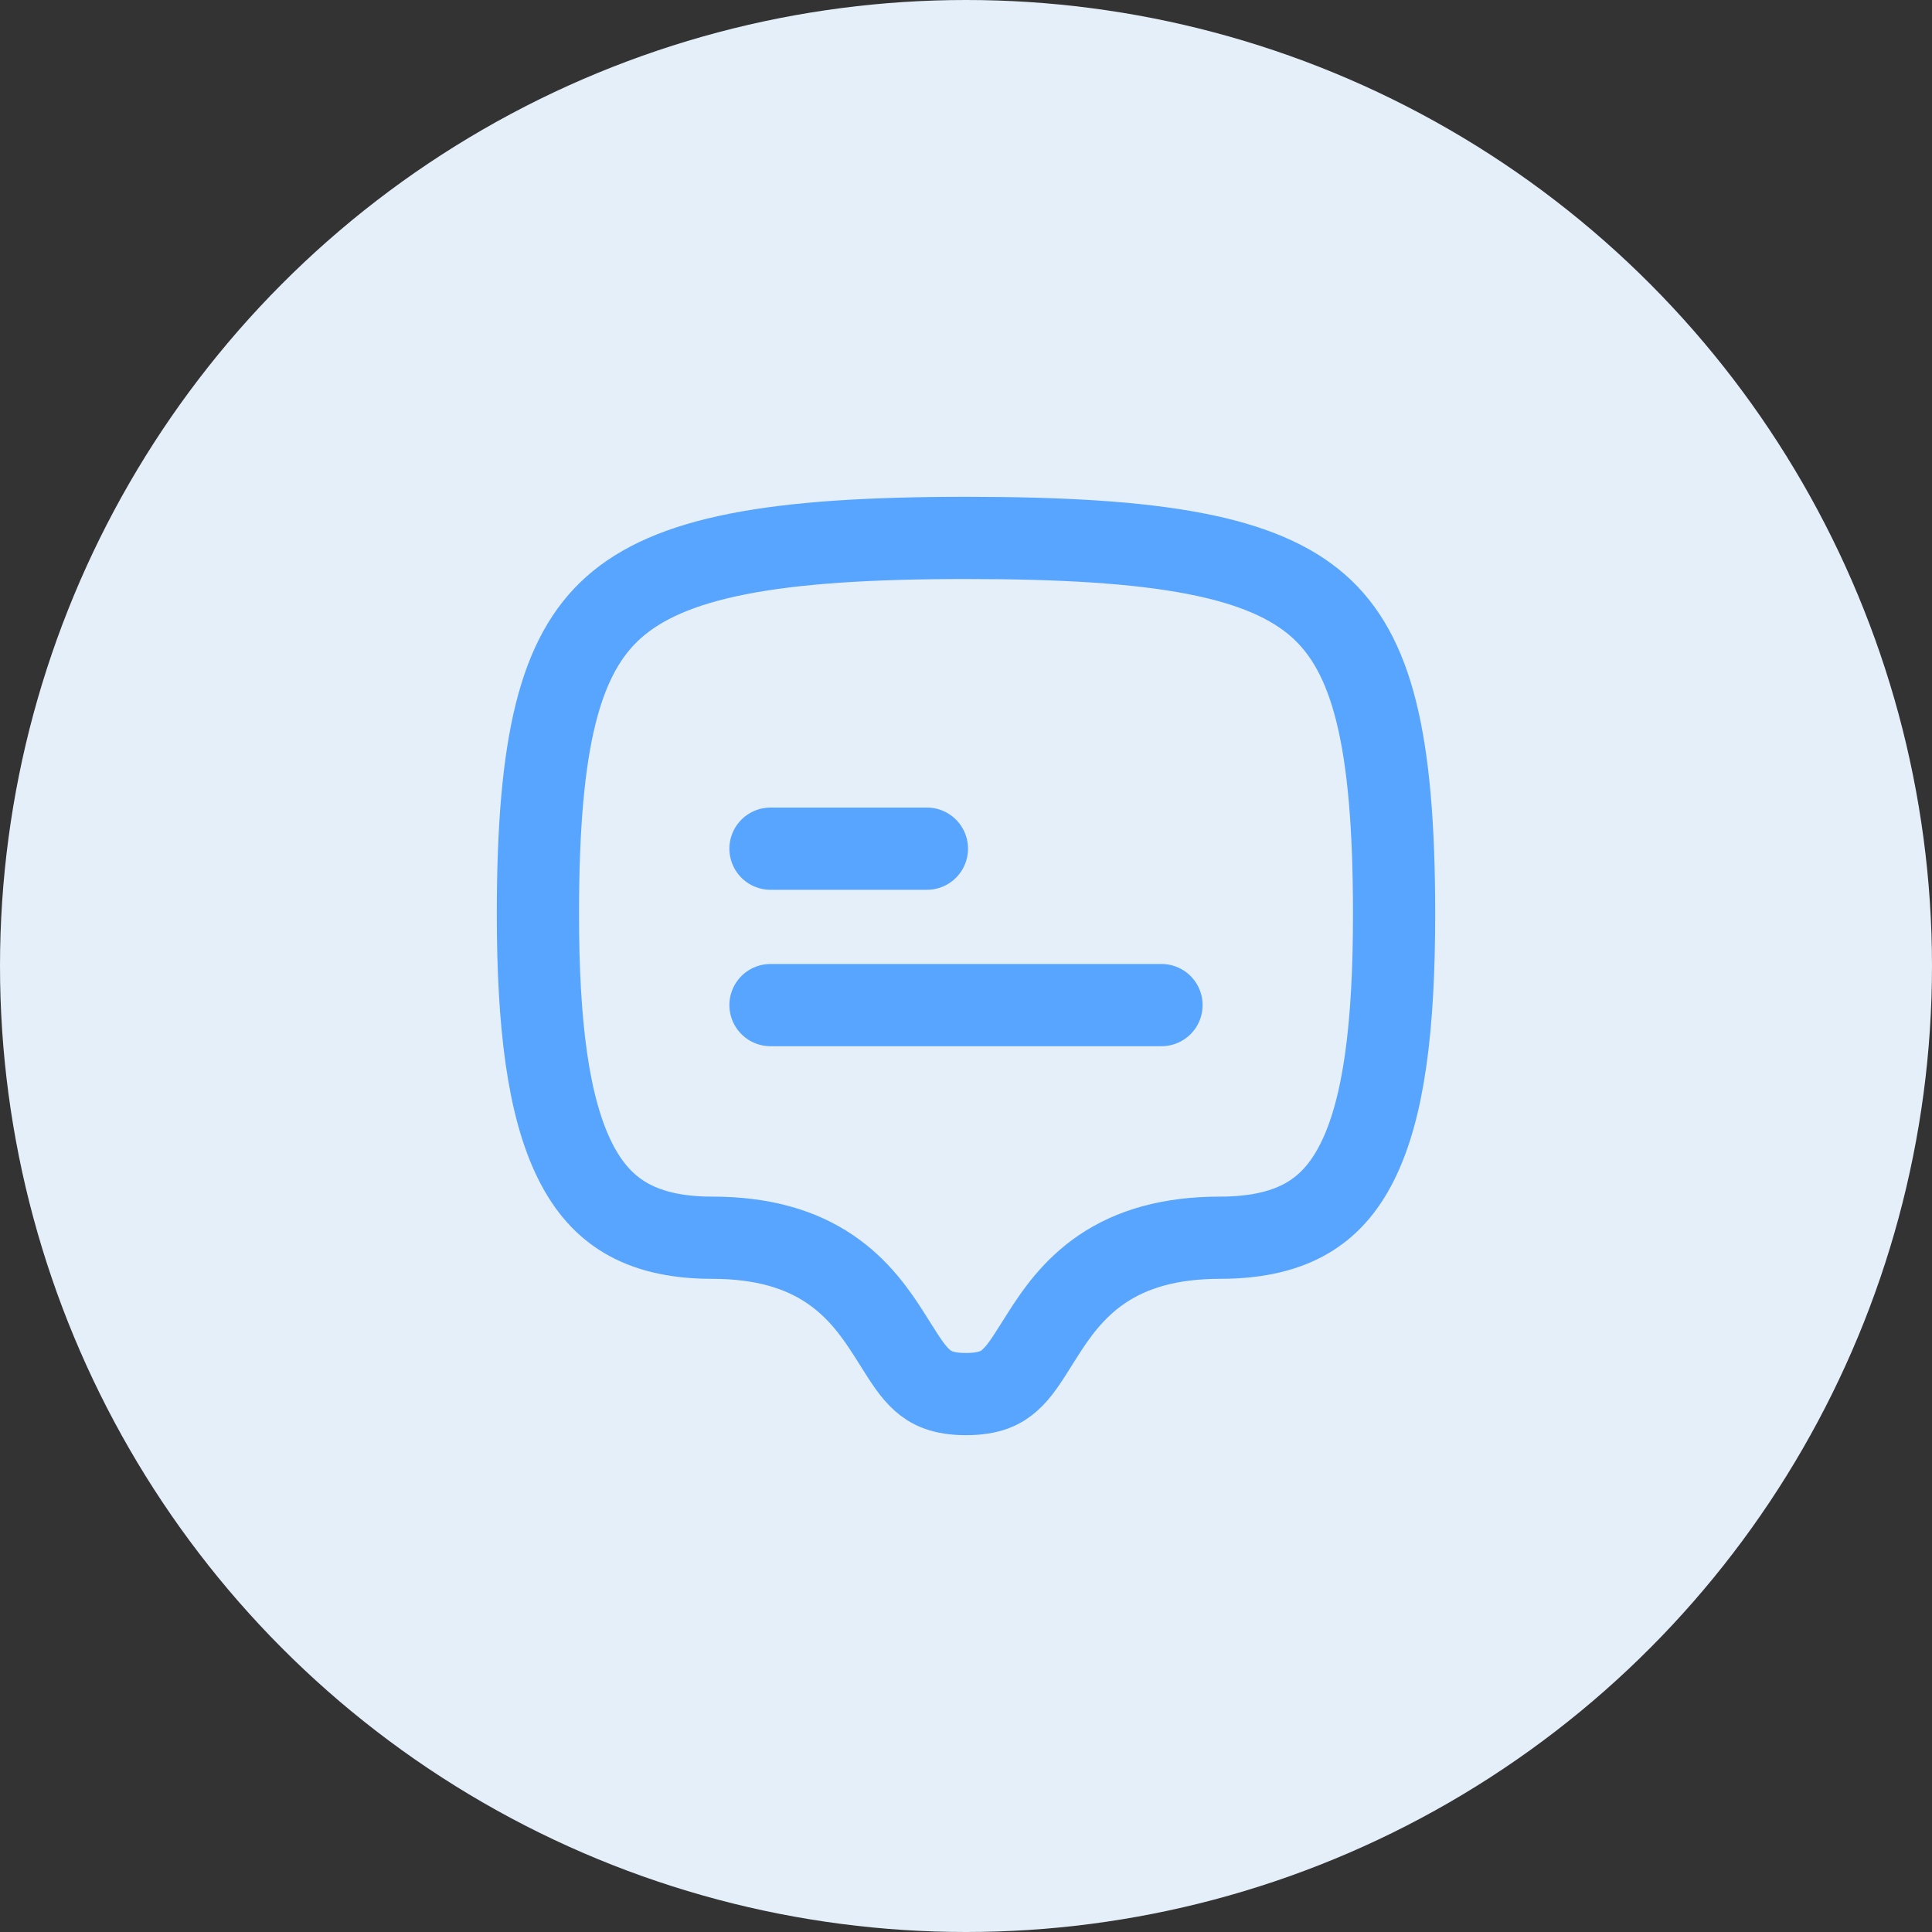 <svg width="47" height="47" viewBox="0 0 47 47" fill="none" xmlns="http://www.w3.org/2000/svg">
<rect x="0" y="0" width="47" height="47" fill="#333333" stroke="none"/>
<circle cx="23.5" cy="23.5" r="23.5" fill="#E5EFF9"/>
<path d="M23.5 13.086C25.832 13.086 27.644 13.192 29.06 13.464C30.471 13.735 31.413 14.159 32.071 14.738C33.377 15.889 33.914 17.977 33.914 22.232C33.914 24.972 33.668 26.979 33.011 28.281C32.696 28.905 32.3 29.341 31.802 29.631C31.299 29.925 30.622 30.11 29.683 30.11C28.457 30.11 27.532 30.385 26.807 30.876C26.1 31.355 25.675 31.982 25.361 32.475C25.313 32.55 25.269 32.621 25.227 32.688C24.964 33.105 24.798 33.369 24.567 33.575C24.366 33.756 24.084 33.914 23.5 33.914C22.916 33.914 22.634 33.755 22.433 33.575C22.203 33.369 22.037 33.105 21.774 32.688C21.732 32.621 21.687 32.55 21.64 32.475C21.326 31.982 20.9 31.355 20.193 30.876C19.468 30.385 18.544 30.11 17.317 30.11C16.384 30.11 15.709 29.92 15.206 29.621C14.707 29.324 14.307 28.877 13.991 28.244C13.332 26.925 13.086 24.915 13.086 22.232C13.086 18.031 13.622 15.938 14.932 14.773C15.592 14.187 16.536 13.755 17.945 13.477C19.359 13.198 21.17 13.086 23.5 13.086Z" stroke="#58A5FF" stroke-width="2" stroke-linecap="round" stroke-linejoin="round"/>
<path d="M18.744 20.646H22.549" stroke="#58A5FF" stroke-width="2" stroke-linecap="round" stroke-linejoin="round"/>
<path d="M18.744 24.451H28.256" stroke="#58A5FF" stroke-width="2" stroke-linecap="round" stroke-linejoin="round"/>
</svg>
